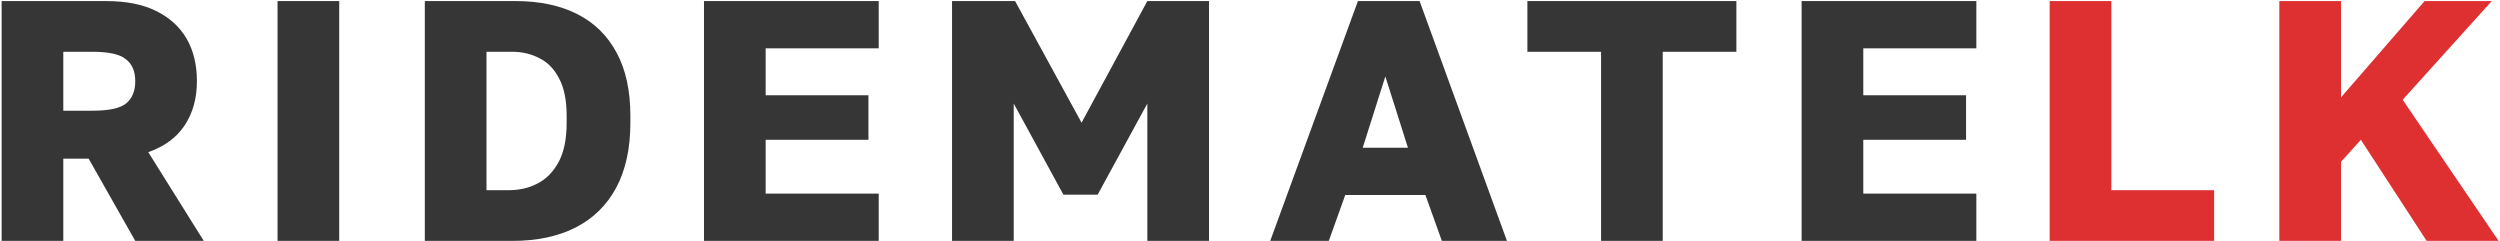 <svg width="934" height="90" viewBox="0 0 934 90" fill="none" xmlns="http://www.w3.org/2000/svg">
<path d="M0.61 90V0.4H39.65C47.159 0.4 53.389 1.637 58.338 4.112C63.373 6.587 67.17 10.043 69.73 14.48C72.29 18.917 73.57 24.208 73.57 30.352C73.57 36.752 72.034 42.256 68.962 46.864C65.975 51.387 61.453 54.715 55.394 56.848L76.13 90H50.53L33.122 59.28H23.65V90H0.61ZM23.65 41.36H34.53C40.674 41.36 44.855 40.464 47.074 38.672C49.378 36.795 50.53 34.021 50.53 30.352C50.53 26.683 49.378 23.952 47.074 22.16C44.855 20.283 40.674 19.344 34.53 19.344H23.65V41.36Z" fill="#363636"/>
<path d="M103.69 90V0.4H126.73V90H103.69Z" fill="#363636"/>
<path d="M158.71 90V0.4H192.63C201.59 0.4 209.27 2.021 215.67 5.264C222.07 8.507 226.977 13.328 230.39 19.728C233.803 26.043 235.51 33.893 235.51 43.28V45.84C235.51 55.397 233.761 63.461 230.262 70.032C226.763 76.603 221.686 81.595 215.03 85.008C208.459 88.336 200.566 90 191.35 90H158.71ZM181.75 71.056H190.07C193.995 71.056 197.537 70.245 200.694 68.624C203.937 67.003 206.582 64.357 208.63 60.688C210.678 56.933 211.702 51.984 211.702 45.84V43.28C211.702 37.477 210.763 32.827 208.886 29.328C207.094 25.829 204.662 23.312 201.59 21.776C198.518 20.155 195.105 19.344 191.35 19.344H181.75V71.056Z" fill="#363636"/>
<path d="M263.01 90V0.4H328.29V18.064H286.05V35.6H324.45V52.24H286.05V72.336H328.29V90H263.01Z" fill="#363636"/>
<path d="M355.685 90V0.4H379.237L404.069 45.84L428.645 0.4H451.685V90H428.645V38.672L410.085 72.72H397.285L378.725 38.672V90H355.685Z" fill="#363636"/>
<path d="M474.552 90L507.32 0.4H530.36L563 90H538.68L532.536 72.848H502.584L496.44 90H474.552ZM509.112 55.184H526.008L517.56 28.56L509.112 55.184Z" fill="#363636"/>
<path d="M598.155 90V19.344H570.635V0.4H648.715V19.344H621.195V90H598.155Z" fill="#363636"/>
<path d="M673.085 90V0.4H738.365V18.064H696.125V35.6H734.525V52.24H696.125V72.336H738.365V90H673.085Z" fill="#363636"/>
<path d="M765.76 90V0.4H788.8V71.056H827.2V90H765.76Z" fill="#DE3031"/>
<path d="M851.56 90V0.4H874.6V36.368L905.832 0.4H930.92L897.64 37.264L933.48 90H906.6L882.024 52.24L874.6 60.432V90H851.56Z" fill="#DE3031"/>
</svg>
